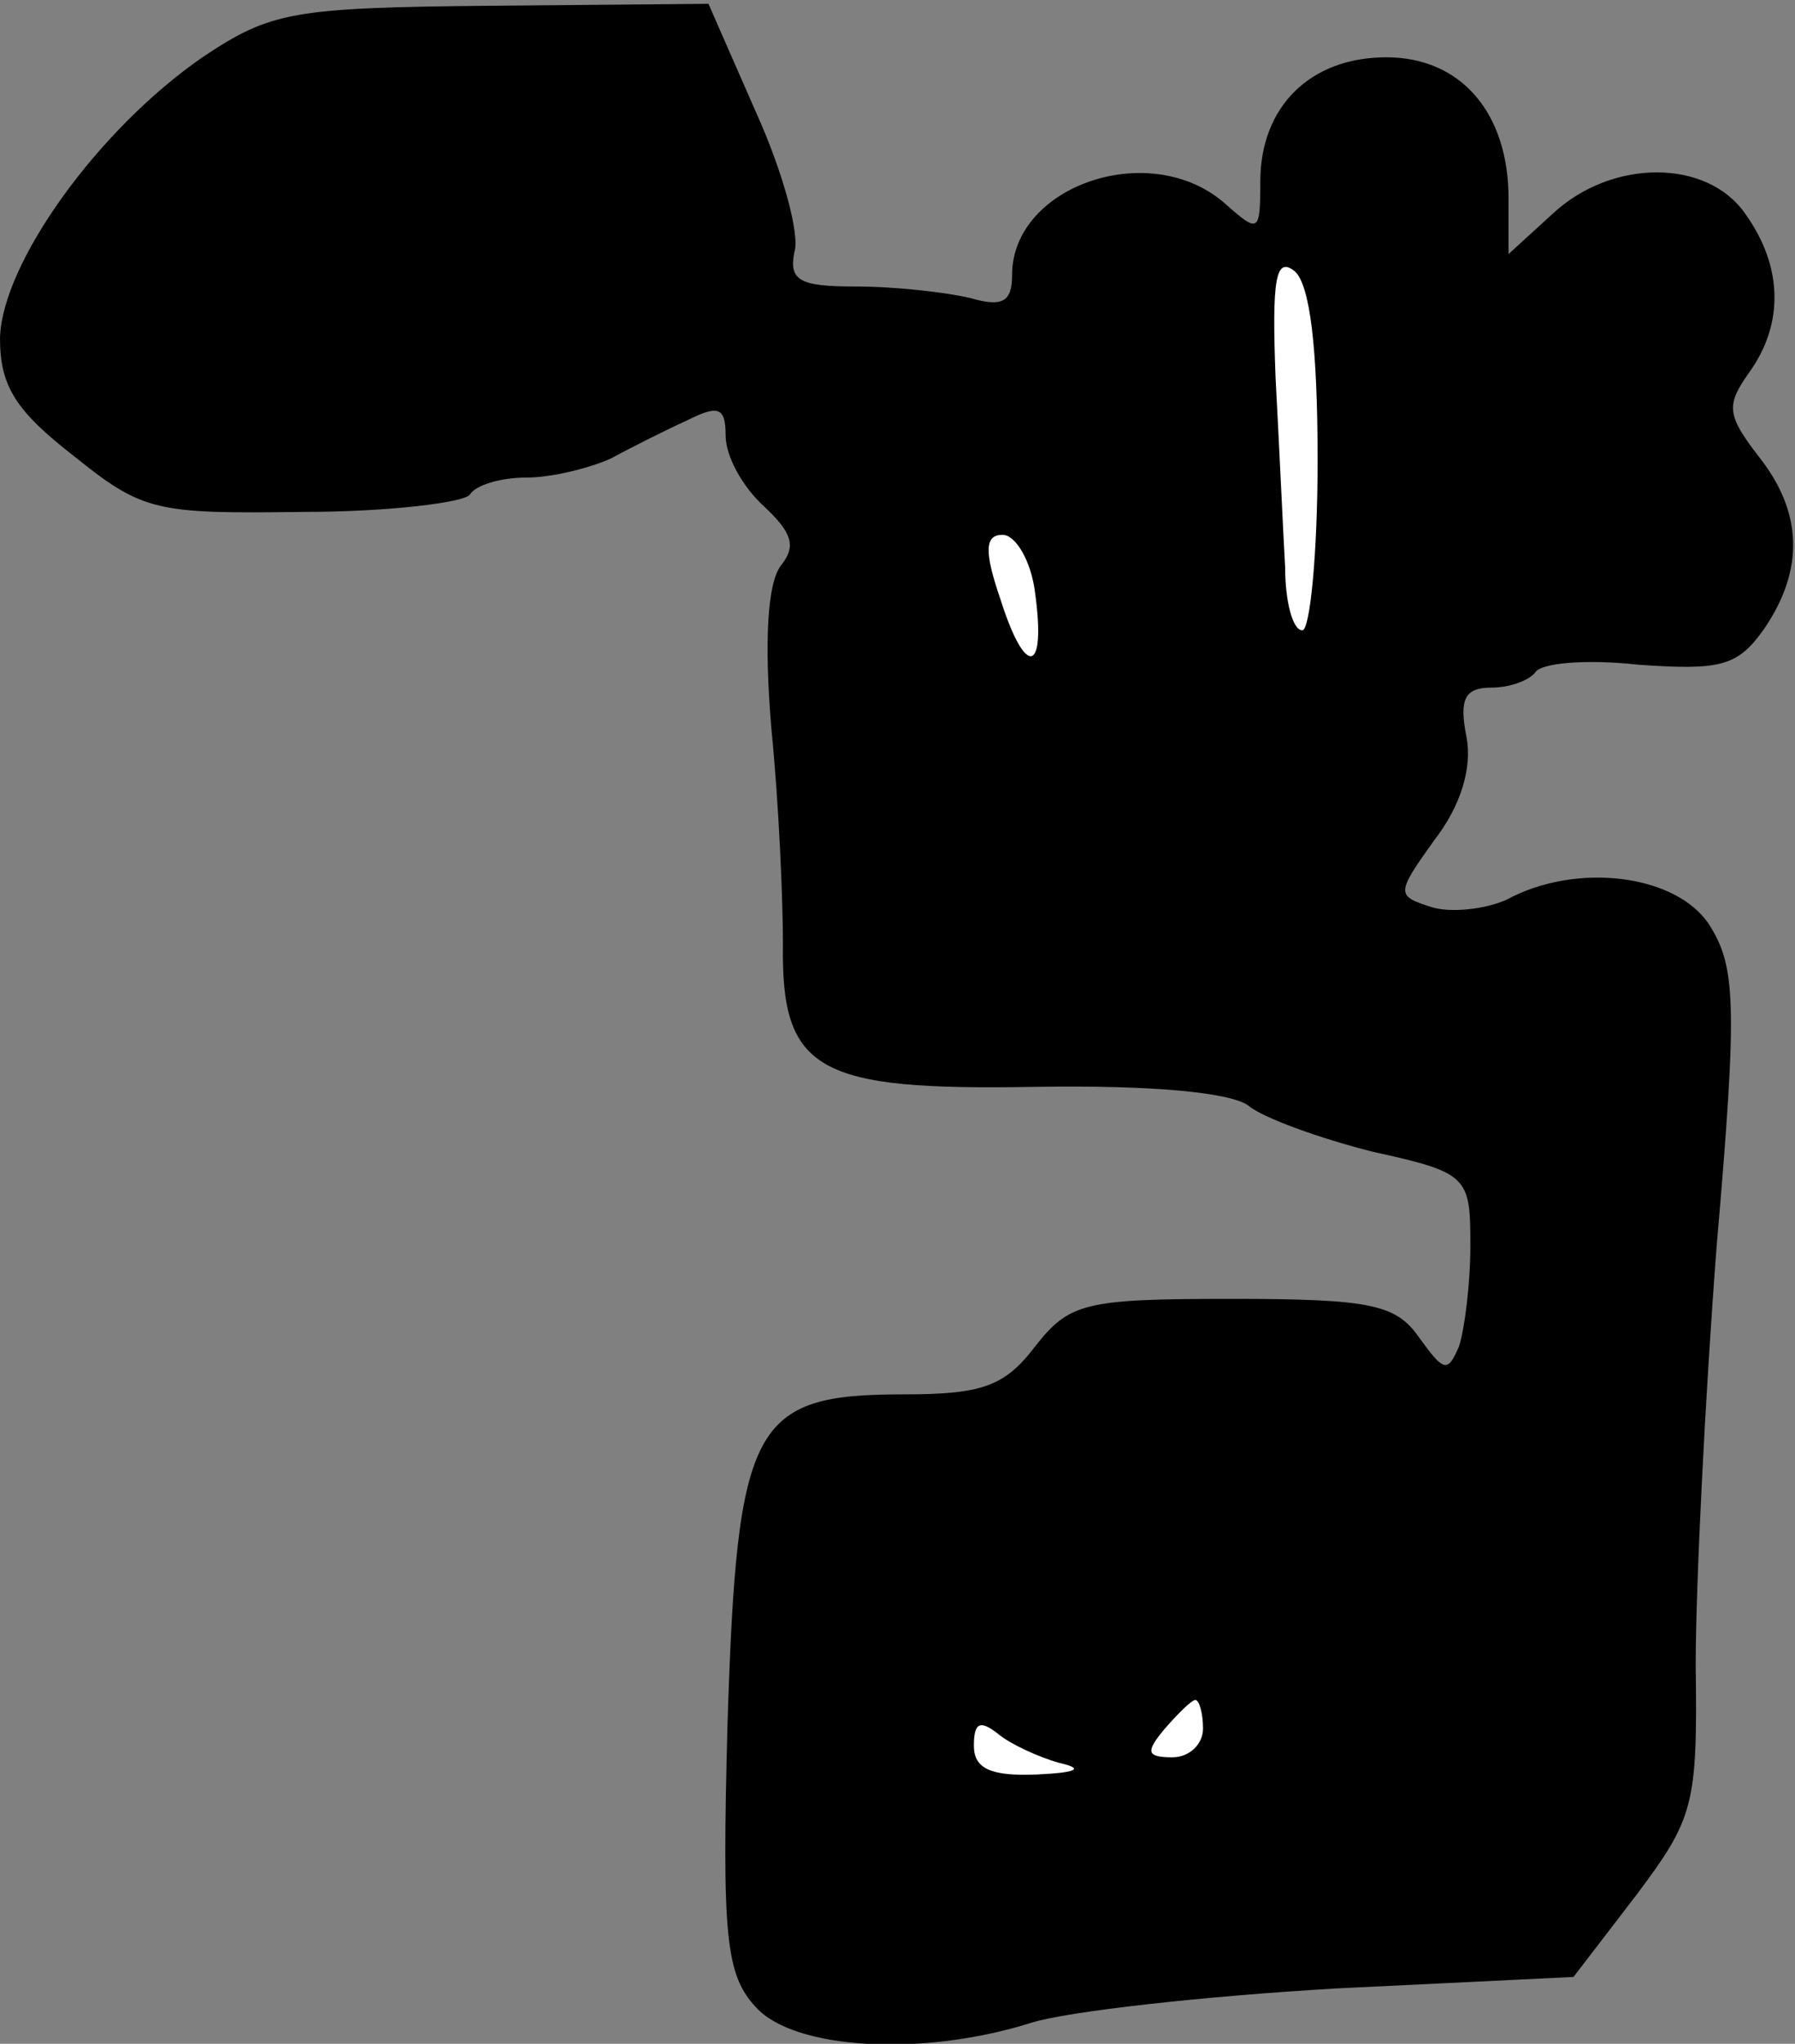 <?xml version="1.0" standalone="no"?>
<!DOCTYPE svg PUBLIC "-//W3C//DTD SVG 20010904//EN"
 "http://www.w3.org/TR/2001/REC-SVG-20010904/DTD/svg10.dtd">
<svg version="1.0" xmlns="http://www.w3.org/2000/svg"
 width="94pt" height="107pt" viewBox="0 0 94 107"
 preserveAspectRatio="xMidYMid meet">
<rect x="0" y="0" width="94" height="107" fill="#808080" stroke="none"/>
<g transform="translate(0,107) scale(0.1,-0.1)"
fill="#000000" stroke="none">
<path fill="#000000" stroke="none" d="M106 1040 c-55 -38 -105 -108 -106
-147 0 -25 8 -38 39 -62 36 -29 43 -30 120 -29 45 0 84 5 87 9 3 5 16 9 30 9
13 0 33 5 44 10 11 6 29 15 40 20 16 8 20 7 20 -8 0 -11 9 -27 20 -37 15 -14
17 -21 9 -31 -7 -9 -9 -39 -5 -86 4 -40 6 -90 6 -112 -1 -67 18 -77 132 -75
62 1 103 -3 112 -10 7 -6 37 -17 65 -24 50 -11 51 -13 51 -49 0 -20 -3 -44 -6
-53 -6 -14 -8 -13 -21 5 -12 17 -25 20 -98 20 -77 0 -85 -2 -103 -25 -16 -21
-28 -25 -69 -25 -79 0 -87 -15 -92 -172 -3 -112 -1 -132 15 -149 20 -22 87
-26 144 -8 19 6 91 14 160 18 l124 6 33 43 c30 40 32 47 31 120 0 42 5 142 11
220 11 127 10 146 -4 168 -17 26 -69 33 -106 13 -11 -5 -29 -7 -39 -4 -19 6
-19 7 1 35 14 18 20 38 17 54 -4 20 -1 26 13 26 10 0 20 4 23 8 3 5 27 7 54 4
43 -3 52 -1 66 19 21 31 20 61 -3 90 -17 22 -17 27 -5 44 18 25 18 55 -2 83
-20 29 -70 29 -101 0 l-23 -21 0 29 c0 45 -25 74 -64 74 -40 0 -66 -26 -66
-65 0 -27 -1 -27 -18 -12 -39 35 -112 10 -112 -37 0 -14 -5 -17 -22 -12 -13 3
-39 6 -60 6 -29 0 -35 3 -32 18 3 9 -6 42 -20 73 l-25 57 -113 -1 c-105 -1
-116 -3 -152 -27z"/>
<path fill="#ffffff" stroke="none" d="M690 829 c0 -49 -4 -89 -8 -89 -5 0 -9
15 -9 33 -1 17 -3 62 -5 99 -2 52 0 64 10 56 8 -7 12 -40 12 -99z"/>
<path fill="#ffffff" stroke="none" d="M542 760 c6 -43 -5 -45 -18 -4 -9 26
-8 34 1 34 7 0 15 -14 17 -30z"/>
<path fill="#ffffff" stroke="none" d="M630 165 c0 -8 -7 -15 -16 -15 -14 0
-14 3 -4 15 7 8 14 15 16 15 2 0 4 -7 4 -15z"/>
<path fill="#ffffff" stroke="none" d="M555 147 c13 -3 9 -5 -12 -6 -24 -1
-33 3 -33 15 0 12 3 14 13 6 6 -5 21 -12 32 -15z"/>
</g>
</svg>
